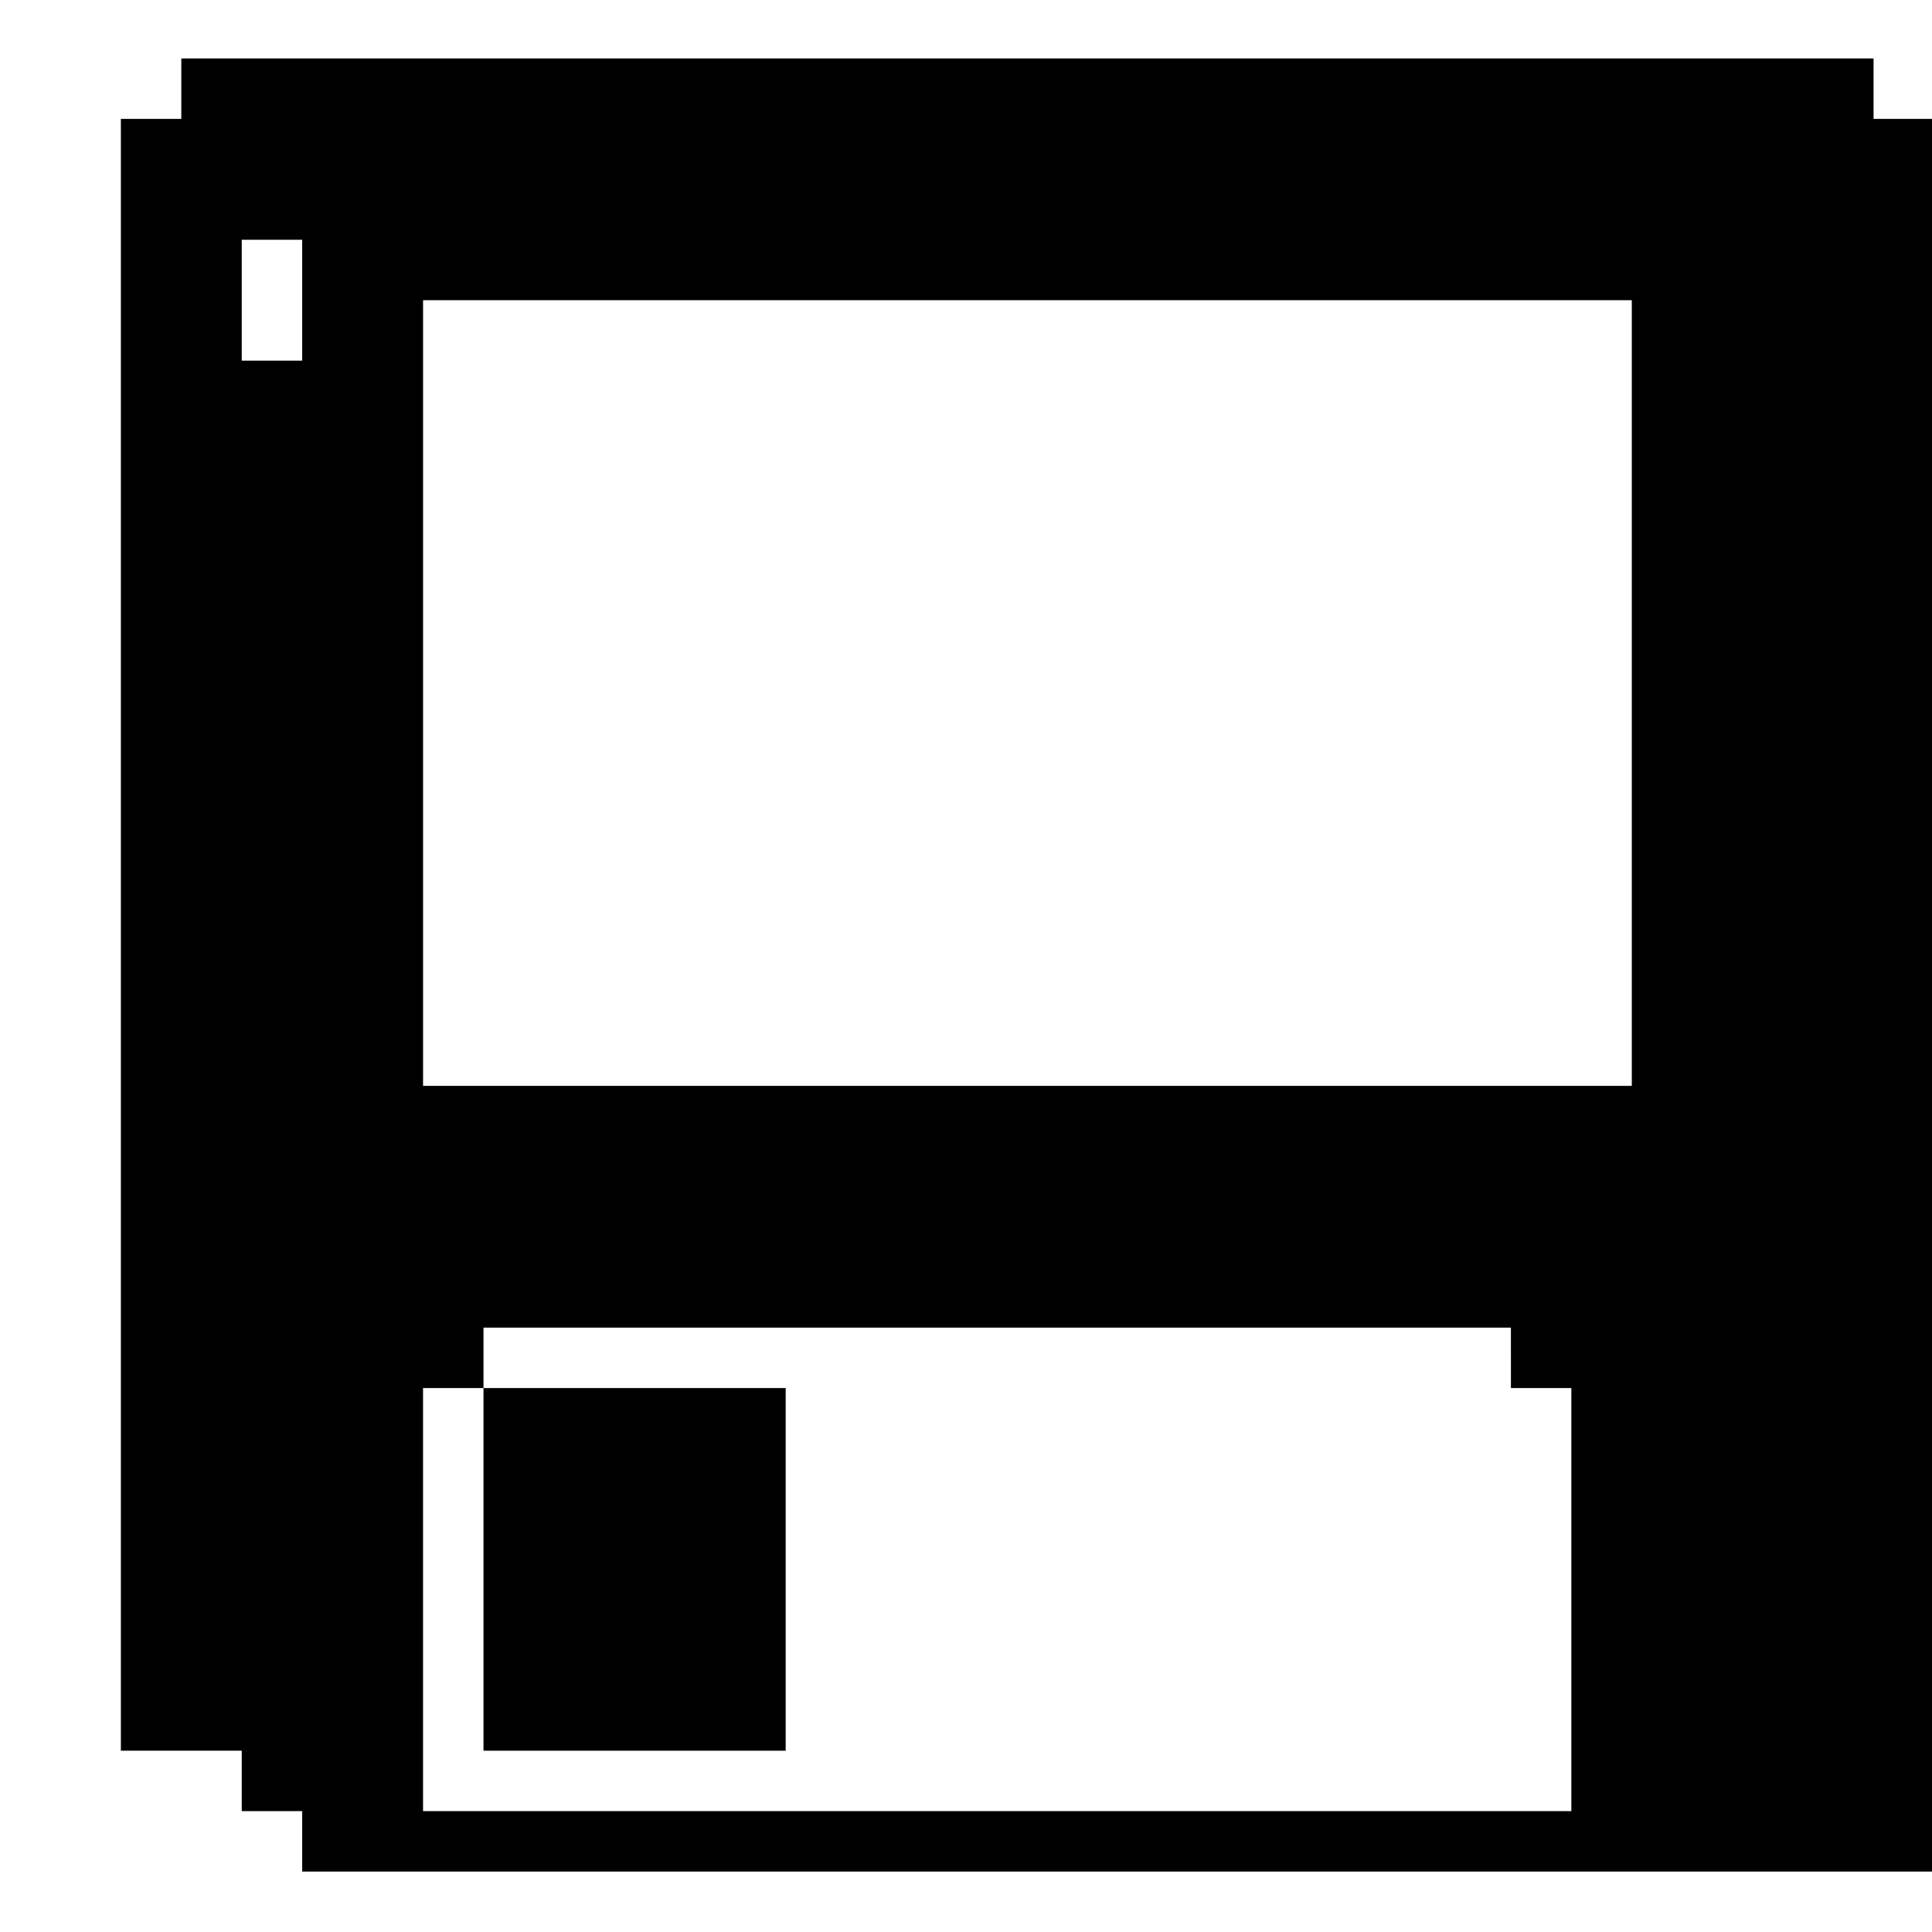<?xml version="1.0" standalone="no"?>
<!DOCTYPE svg PUBLIC "-//W3C//DTD SVG 20010904//EN"
 "http://www.w3.org/TR/2001/REC-SVG-20010904/DTD/svg10.dtd">
<svg version="1.0" xmlns="http://www.w3.org/2000/svg"
 width="468pt" height="468pt" viewBox="0 0 468 468"
 preserveAspectRatio="xMidYMid meet">
<g transform="translate(0,468) scale(0.366,-0.366)"
fill="#000000" stroke="none">
<path d="M120 1220 l0 -20 -20 0 -20 0 0 -540 0 -540 40 0 40 0 0 -20 0 -20
20 0 20 0 0 -20 0 -20 540 0 540 0 0 580 0 580 -20 0 -20 0 0 20 0 20 -560 0
-560 0 0 -20z m80 -140 l0 -40 -20 0 -20 0 0 40 0 40 20 0 20 0 0 -40z m880
-260 l0 -260 -400 0 -400 0 0 260 0 260 400 0 400 0 0 -260z m-80 -440 l0 -20
20 0 20 0 0 -140 0 -140 -380 0 -380 0 0 140 0 140 20 0 20 0 0 20 0 20 340 0
340 0 0 -20z"/>
<path d="M320 240 l0 -120 100 0 100 0 0 120 0 120 -100 0 -100 0 0 -120z"/>
</g>
</svg>
